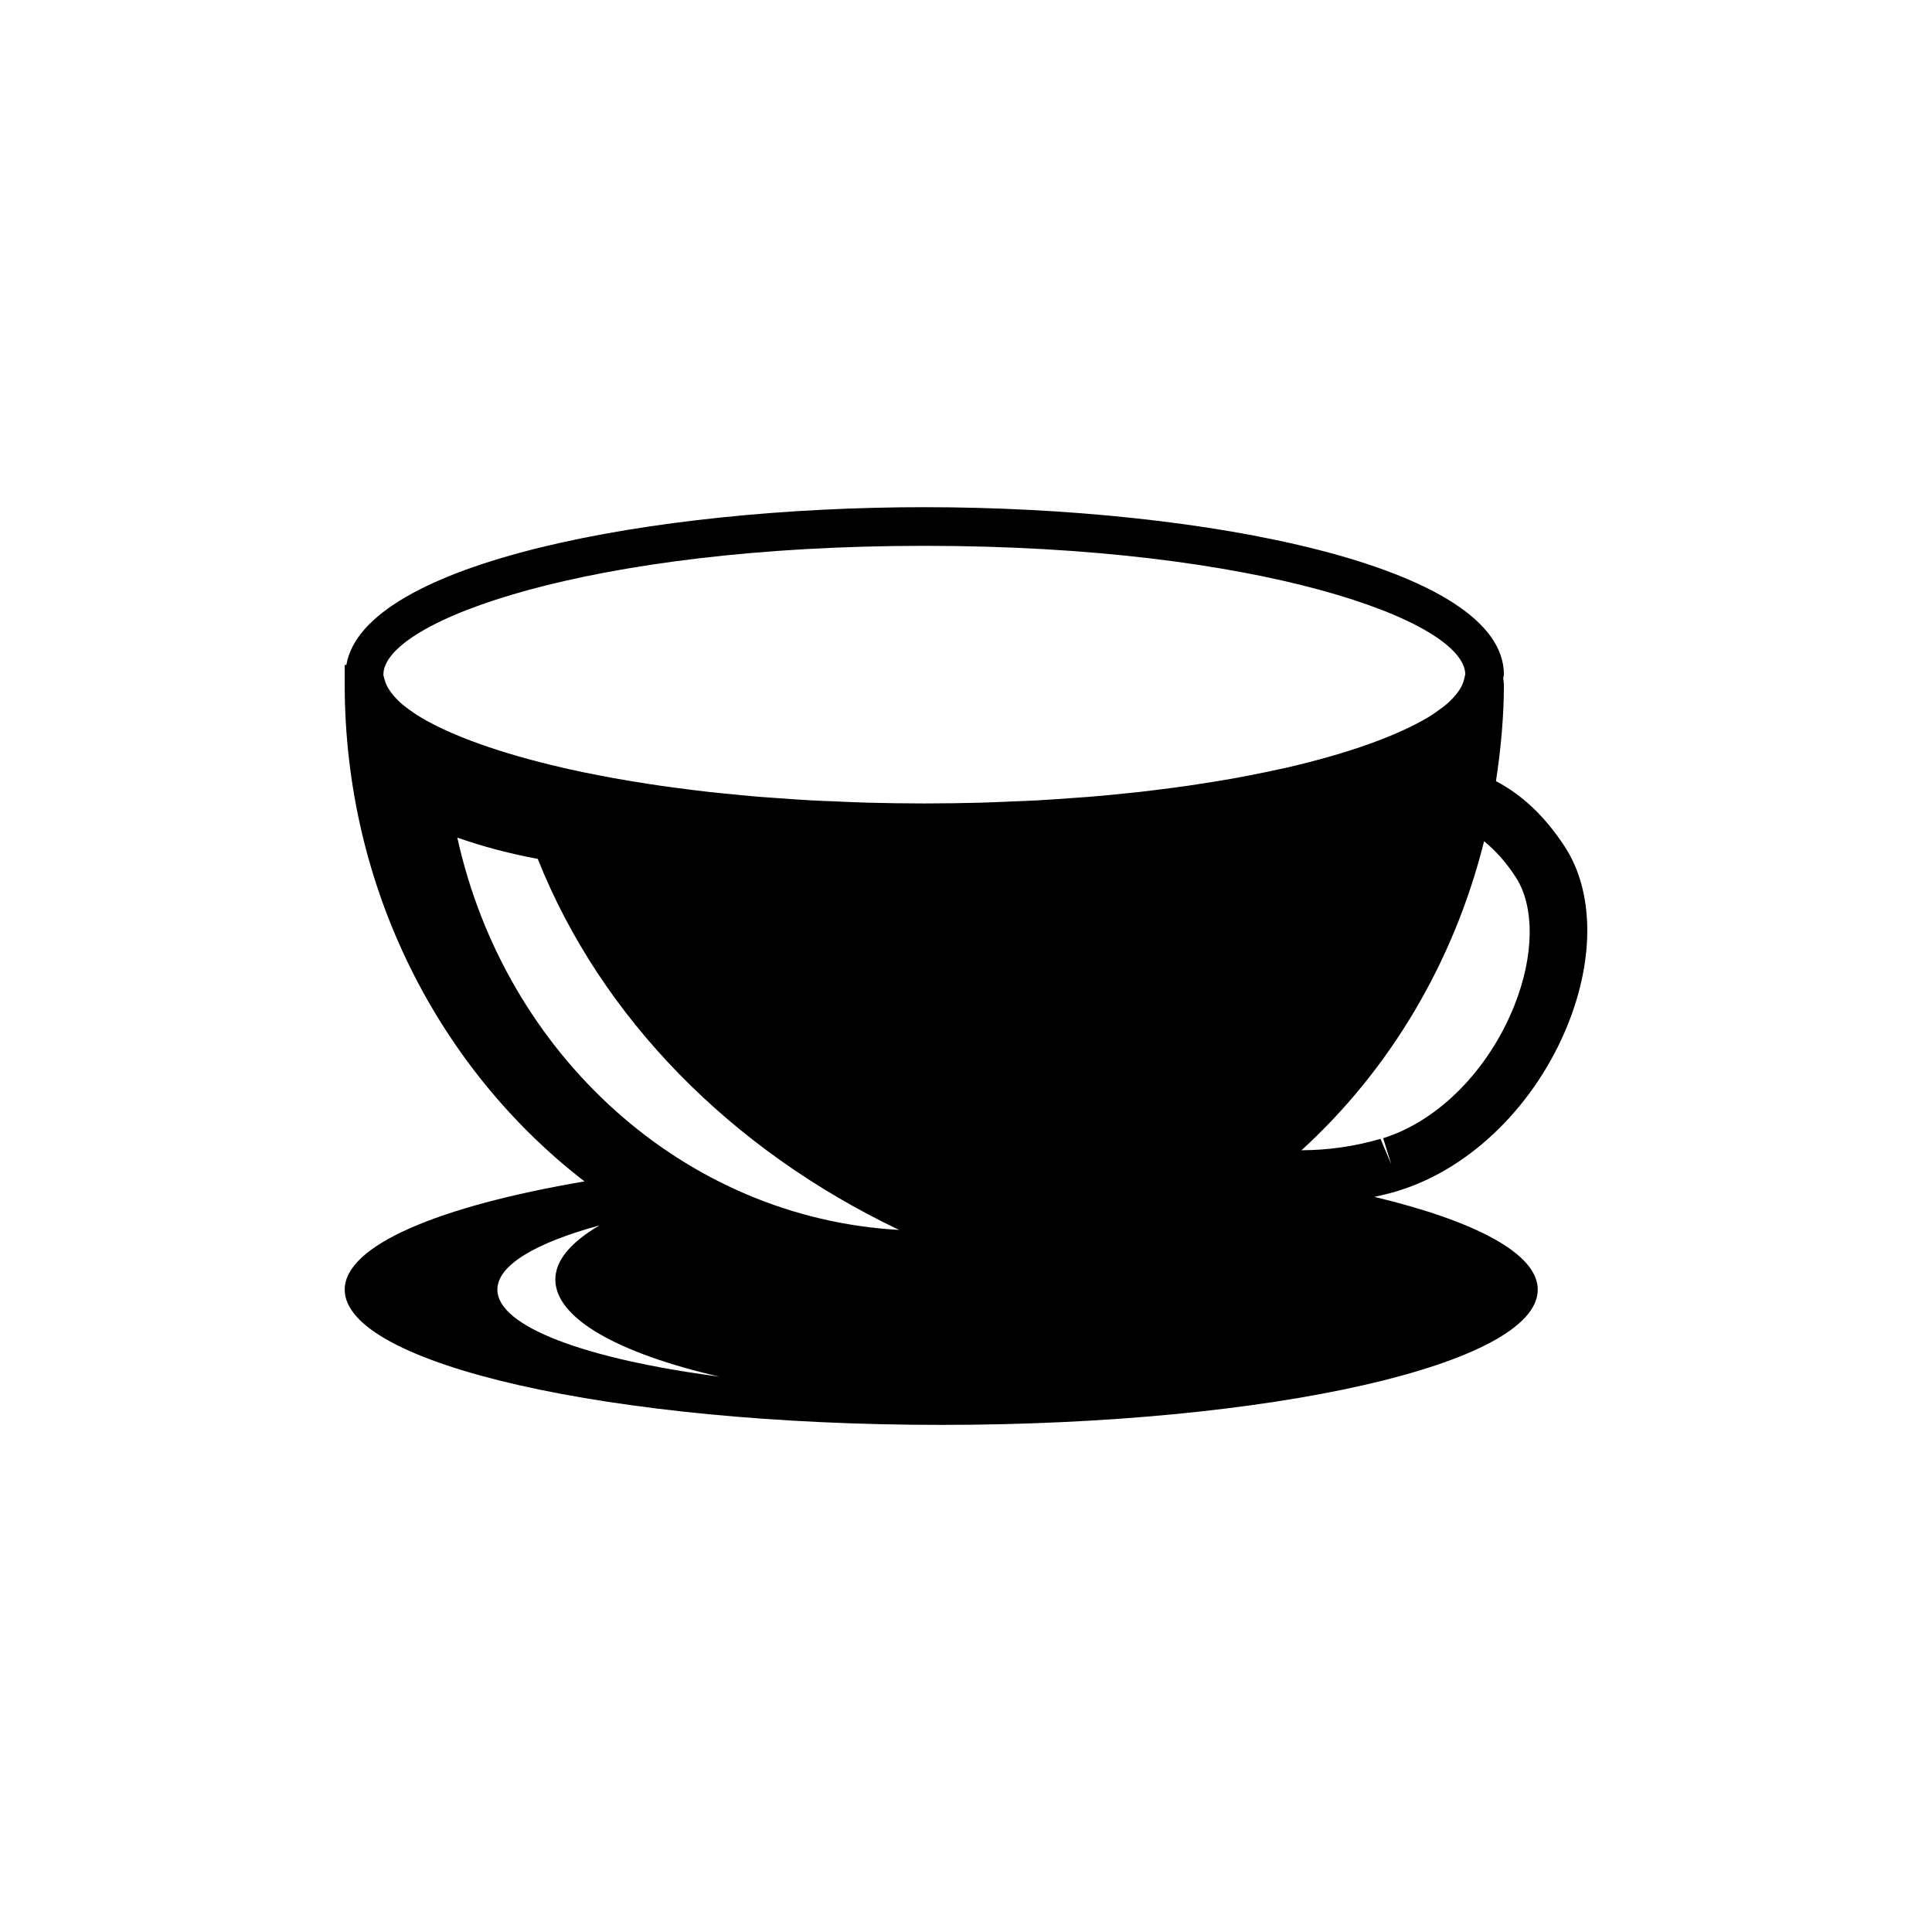 <?xml version="1.0" encoding="utf-8"?>
<!-- Generator: Adobe Illustrator 16.0.0, SVG Export Plug-In . SVG Version: 6.00 Build 0)  -->
<!DOCTYPE svg PUBLIC "-//W3C//DTD SVG 1.1//EN" "http://www.w3.org/Graphics/SVG/1.1/DTD/svg11.dtd">
<svg version="1.1" id="Layer_1" xmlns="http://www.w3.org/2000/svg" xmlns:xlink="http://www.w3.org/1999/xlink" x="0px" y="0px"
	 width="50px" height="50px" viewBox="0 0 50 50" enable-background="new 0 0 50 50" xml:space="preserve">
<path d="M36.216,30.808c1.865-0.581,3.539-2.235,4.369-4.317c0.688-1.728,0.655-3.439-0.087-4.577
	c-0.523-0.801-1.116-1.348-1.782-1.698c0.123-0.819,0.205-1.652,0.205-2.507l-0.017-0.161c0.002-0.03,0.017-0.059,0.017-0.089
	c0-2.814-7.729-4.333-15-4.333c-7.05,0-14.507,1.431-14.957,4.083H8.921v0.5c0,5.289,2.453,9.97,6.206,12.866
	c-3.761,0.639-6.206,1.653-6.206,2.801c0,1.933,6.912,3.5,15.438,3.5s15.438-1.567,15.438-3.5c0-0.932-1.613-1.774-4.226-2.401
	c0.185-0.042,0.368-0.084,0.553-0.138L36.216,30.808z M12.872,33.375c0-0.633,0.993-1.211,2.642-1.662
	c-0.725,0.425-1.142,0.898-1.142,1.4c0,1.016,1.656,1.92,4.245,2.514C15.186,35.178,12.872,34.338,12.872,33.375z M11.835,21.677
	c0.657,0.231,1.354,0.415,2.082,0.551c1.636,4.109,4.996,7.527,9.352,9.602C17.683,31.519,13.071,27.283,11.835,21.677z
	 M33.143,19.9c-0.25,0.056-0.513,0.109-0.781,0.162c-0.131,0.025-0.262,0.051-0.396,0.075c-0.191,0.035-0.392,0.067-0.59,0.1
	c-0.21,0.034-0.42,0.067-0.639,0.099c-0.142,0.021-0.289,0.039-0.435,0.059c-0.271,0.035-0.543,0.07-0.825,0.102
	c-0.118,0.013-0.24,0.024-0.358,0.037c-0.307,0.031-0.615,0.062-0.934,0.088c-0.132,0.011-0.27,0.019-0.404,0.029
	c-0.311,0.022-0.623,0.045-0.942,0.063c-0.2,0.011-0.409,0.018-0.614,0.026c-0.265,0.011-0.528,0.024-0.8,0.032
	c-0.49,0.013-0.989,0.021-1.503,0.021s-1.013-0.008-1.503-0.021c-0.272-0.007-0.535-0.021-0.8-0.032
	c-0.205-0.008-0.414-0.015-0.614-0.026c-0.321-0.018-0.633-0.04-0.943-0.063c-0.134-0.01-0.272-0.019-0.404-0.029
	c-0.318-0.026-0.626-0.057-0.933-0.088c-0.12-0.013-0.242-0.024-0.36-0.037c-0.282-0.031-0.554-0.066-0.825-0.102
	c-0.146-0.02-0.293-0.038-0.435-0.059c-0.218-0.031-0.428-0.065-0.638-0.099c-0.2-0.033-0.399-0.065-0.59-0.1
	c-0.135-0.024-0.266-0.049-0.396-0.075C15.213,20.01,14.95,19.958,14.7,19.9c-0.046-0.01-0.09-0.021-0.135-0.031
	c-1.642-0.378-2.885-0.835-3.669-1.3c-0.003-0.002-0.007-0.004-0.011-0.006c-0.121-0.072-0.221-0.145-0.32-0.216
	c-0.056-0.042-0.114-0.085-0.163-0.127c-0.038-0.032-0.069-0.064-0.103-0.096c-0.179-0.178-0.301-0.356-0.344-0.534l-0.008-0.023
	c-0.007-0.036-0.025-0.073-0.025-0.108c0-1.392,5.326-3.333,14-3.333c8.667,0,13.991,1.938,13.999,3.33l-0.033,0.135
	c-0.043,0.178-0.165,0.356-0.344,0.534c-0.033,0.032-0.065,0.063-0.104,0.096c-0.049,0.042-0.106,0.085-0.163,0.127
	c-0.099,0.072-0.198,0.144-0.318,0.216c-0.004,0.002-0.008,0.004-0.013,0.007c-0.783,0.465-2.026,0.922-3.668,1.3
	C33.232,19.879,33.188,19.891,33.143,19.9z M35.728,29.474c-0.692,0.202-1.383,0.292-2.046,0.295
	c2.268-2.069,3.938-4.842,4.726-7.998c0.296,0.241,0.565,0.54,0.817,0.926c0.496,0.758,0.483,2.032-0.033,3.325
	c-0.667,1.672-1.968,2.988-3.396,3.434l0.21,0.676L35.728,29.474z"/>
</svg>
